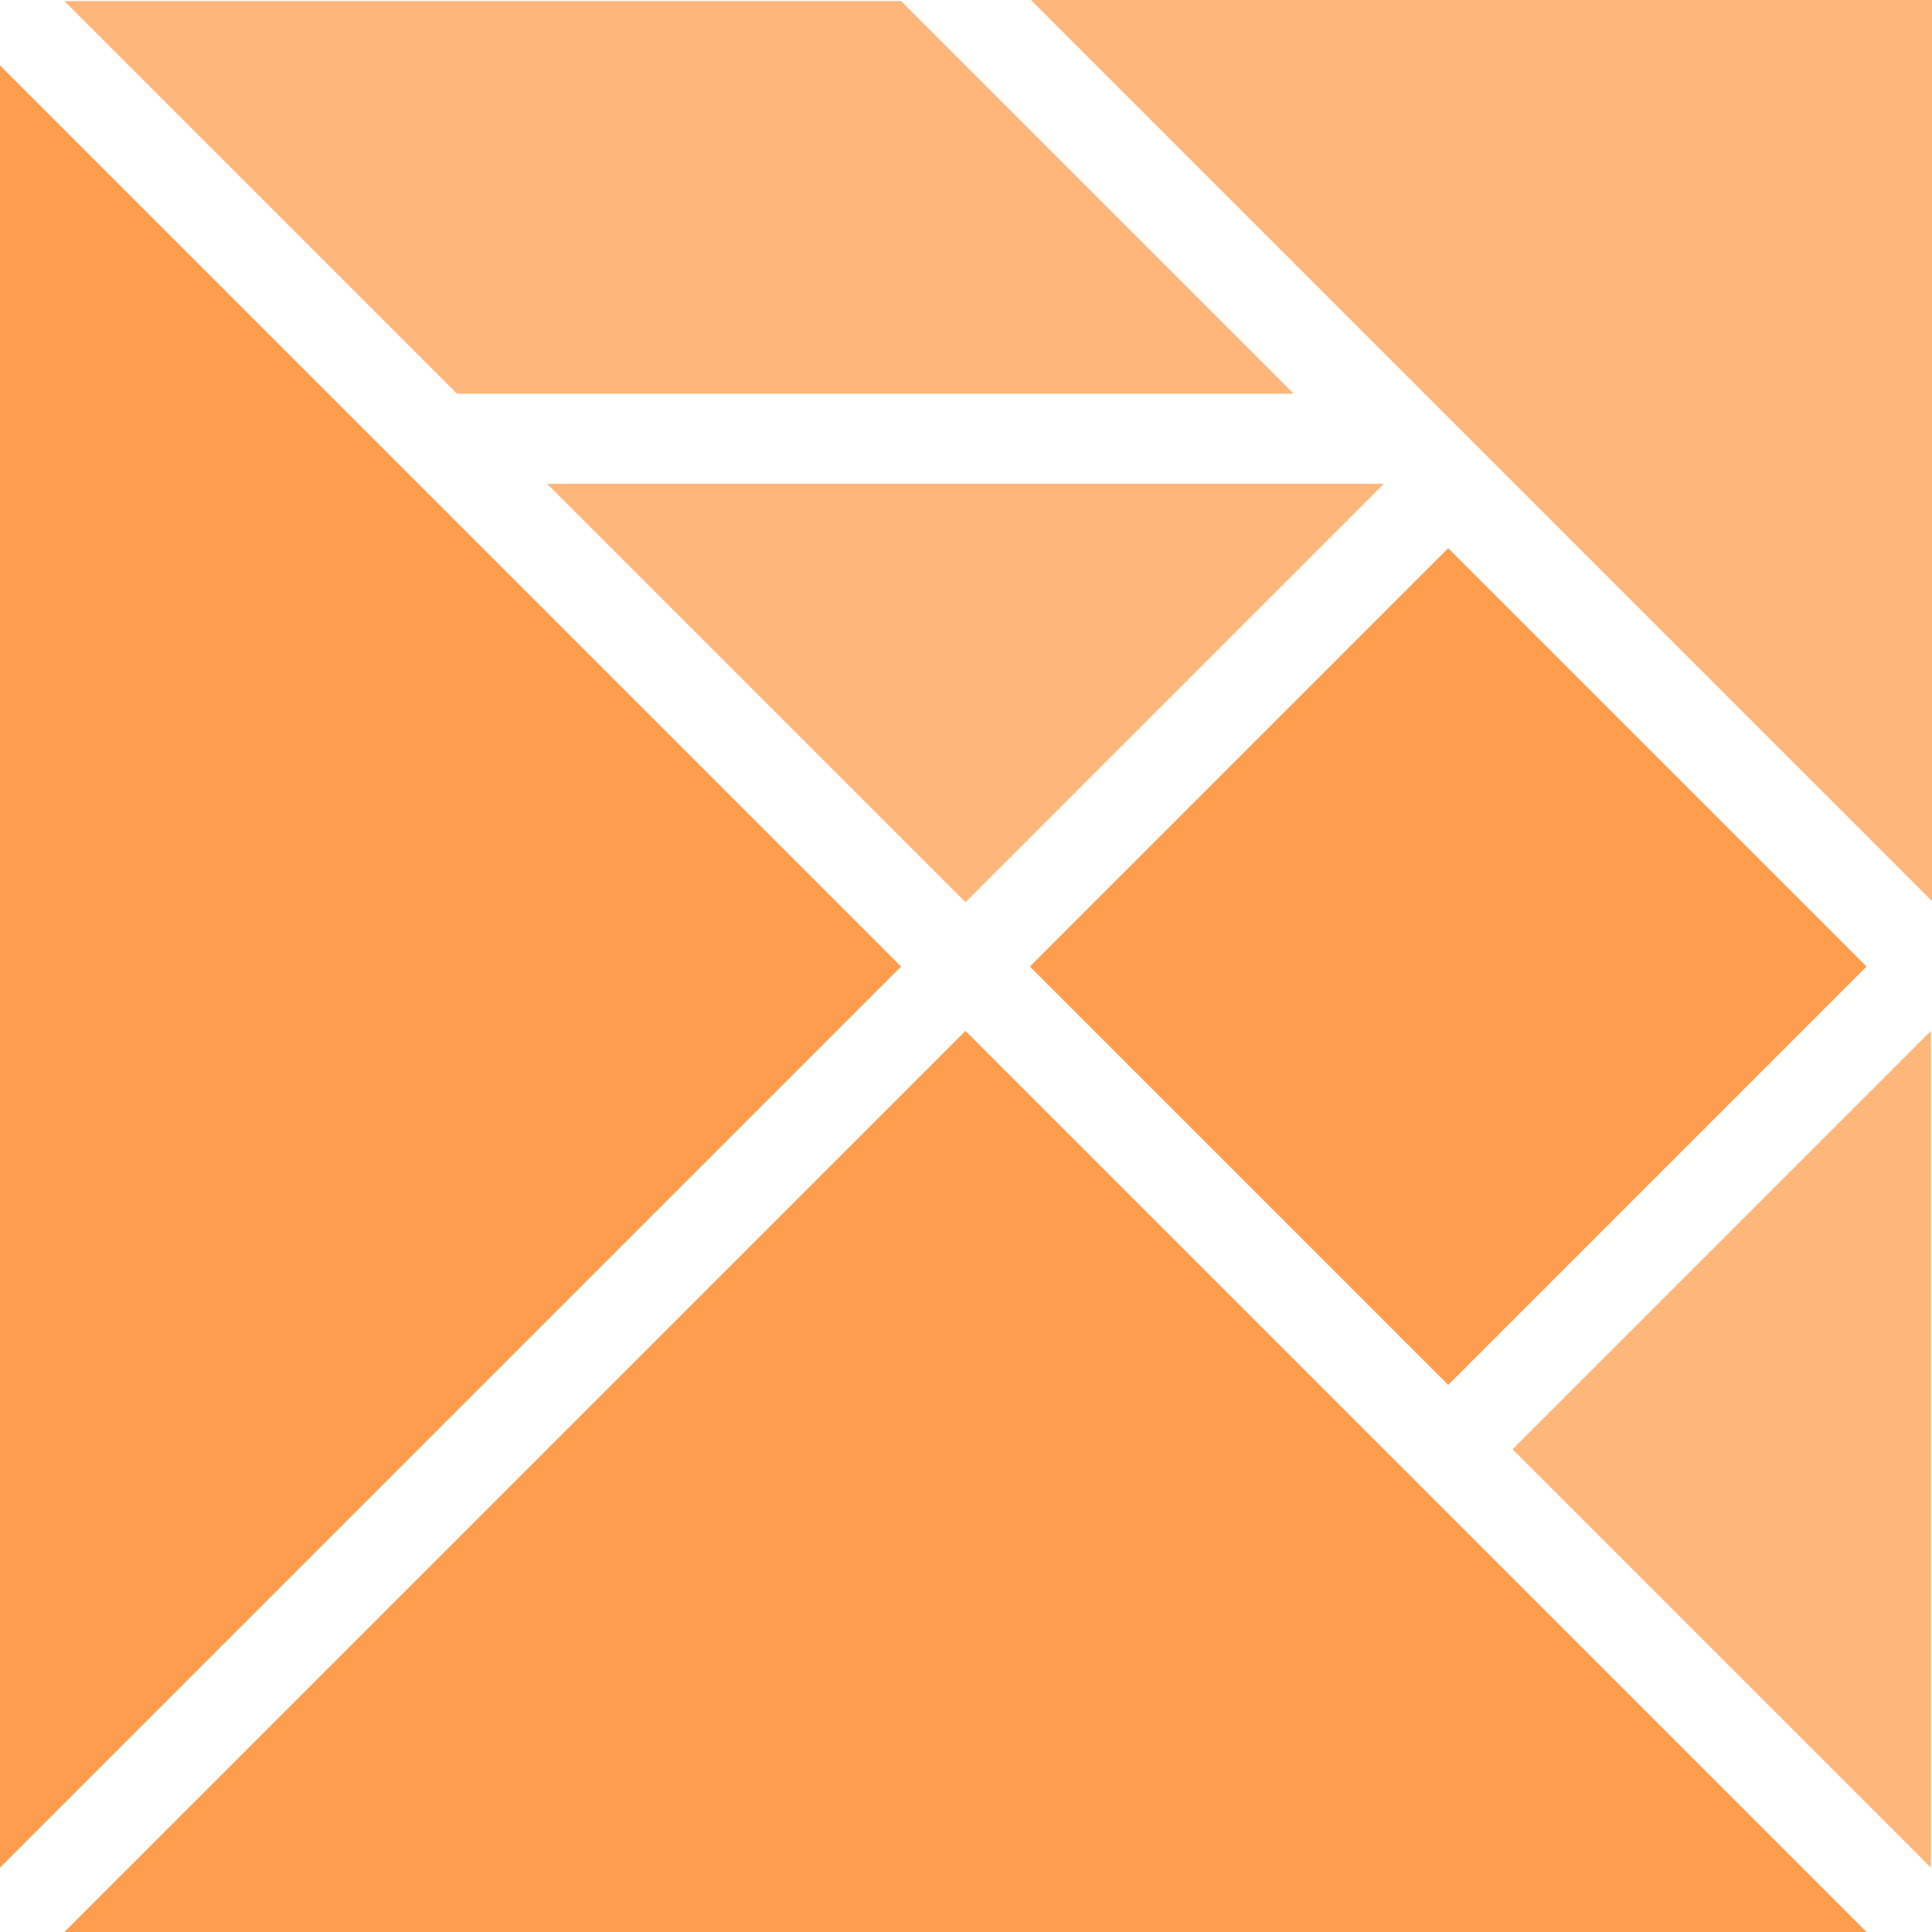 <?xml version="1.0" encoding="UTF-8"?>
<svg width="256px" height="256px" viewBox="0 0 256 256" version="1.1" xmlns="http://www.w3.org/2000/svg" preserveAspectRatio="xMidYMid">
    <title>Elm</title>
    <g>
        <polygon points="8.529 256 127.928 136.601 247.327 256" fill="rgb(255,157,78)"></polygon>
        <polygon points="0 8.673 119.399 128.072 4.84790665e-14 247.471" fill="rgb(255,157,78)"></polygon>
        <polygon fill-opacity="0.75" points="136.595 0 256 0 256 119.405" fill="rgb(255,157,78)"></polygon>
        <polygon points="136.456 128.072 191.892 183.508 247.327 128.072 191.892 72.637" fill="rgb(255,157,78)"></polygon>
        <polygon fill-opacity="0.75" points="8.529 0.144 119.399 0.144 171.423 52.168 60.553 52.168" fill="rgb(255,157,78)"></polygon>
        <polygon fill-opacity="0.75" points="183.363 64.108 127.928 119.544 72.492 64.108" fill="rgb(255,157,78)"></polygon>
        <polygon fill-opacity="0.75" points="255.856 247.471 200.42 192.036 255.856 136.601" fill="rgb(255,157,78)"></polygon>
    </g>
</svg>
